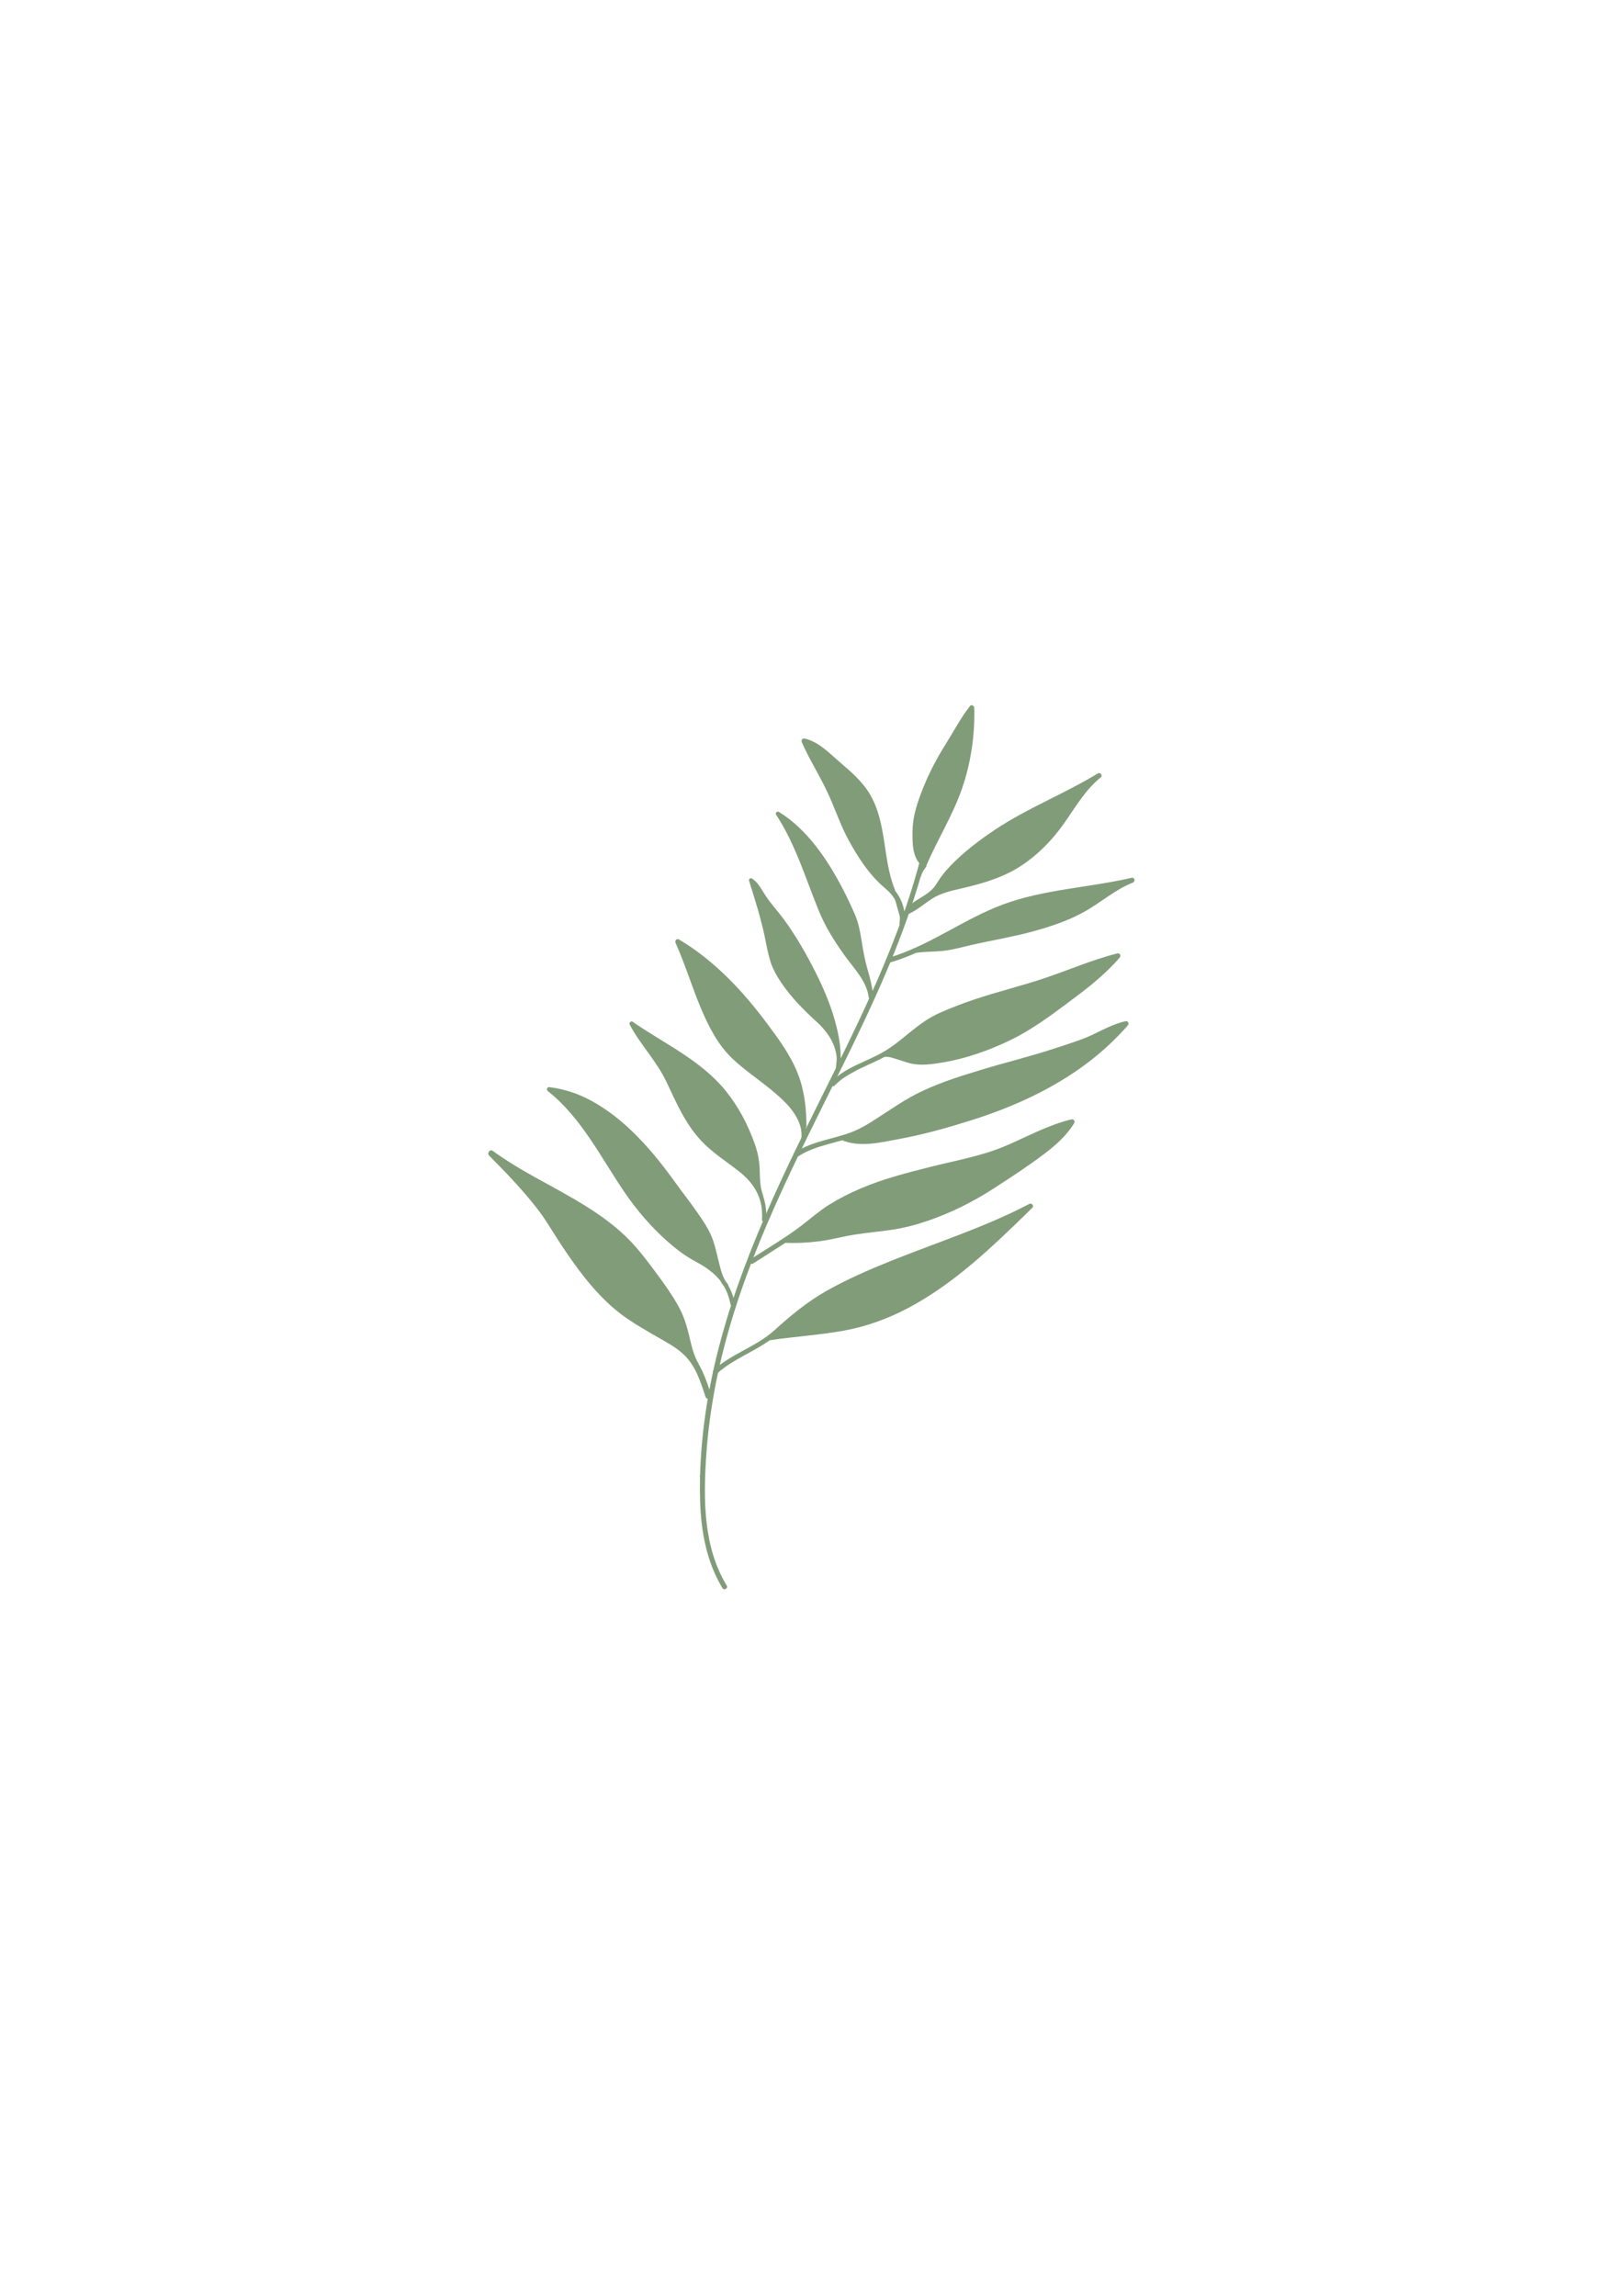 <svg xmlns="http://www.w3.org/2000/svg" xmlns:xlink="http://www.w3.org/1999/xlink" width="1587" zoomAndPan="magnify" viewBox="0 0 1190.25 1683.75" height="2245" preserveAspectRatio="xMidYMid meet" version="1.2"><defs><clipPath id="410025c945"><path d="M 649 643 L 832.891 643 L 832.891 707 L 649 707 Z M 649 643 "/></clipPath></defs><g id="a0d916b12b"><path style=" stroke:none;fill-rule:nonzero;fill:#819c79;fill-opacity:1;" d="M 532.957 1162.938 C 515.801 1134.641 515.789 1100.145 517.883 1068.164 C 520.258 1031.902 527.637 996.535 538.523 961.895 C 560.387 892.344 595.547 828.273 627.117 762.879 C 647.375 720.91 666.055 677.941 678.008 632.793 C 678.609 630.523 675.105 629.562 674.504 631.828 C 656.078 701.438 621.797 765.148 590.219 829.402 C 558.051 894.859 528.199 962.805 517.531 1035.508 C 514.316 1057.406 512.715 1079.965 513.48 1102.098 C 514.234 1123.867 518.398 1145.934 529.82 1164.77 C 531.031 1166.773 534.172 1164.949 532.957 1162.938 Z M 532.957 1162.938 "/><path style=" stroke:none;fill-rule:nonzero;fill:#819c79;fill-opacity:1;" d="M 515.043 1084.66 C 517.387 1084.66 517.387 1081.027 515.043 1081.027 C 512.699 1081.027 512.699 1084.66 515.043 1084.66 Z M 515.043 1084.66 "/><path style=" stroke:none;fill-rule:nonzero;fill:#819c79;fill-opacity:1;" d="M 675.266 631.598 C 671.059 626.625 671.059 616.676 671.059 610.754 C 670.809 599.859 674.027 589.672 678.238 579.723 C 682.941 567.406 689.383 555.562 696.562 544.43 C 701.766 535.902 706.469 526.902 712.66 519.082 C 713.402 543.957 708.449 569.301 698.051 592.277 C 691.609 606.254 683.688 619.992 677.742 633.969 "/><path style=" stroke:none;fill-rule:nonzero;fill:#819c79;fill-opacity:1;" d="M 676.551 630.316 C 671.777 624.262 672.598 613.688 672.953 606.434 C 673.473 595.812 677.629 585.82 681.621 576.117 C 685.777 566.027 691.133 556.43 696.941 547.207 C 702.586 538.25 707.406 528.738 713.945 520.367 C 712.91 519.941 711.875 519.512 710.844 519.082 C 711.363 538.676 708.438 558.137 702.23 576.727 C 695.656 596.418 684.328 614.031 676.172 633.051 C 675.262 635.18 678.391 637.031 679.312 634.883 C 687.457 615.891 698.566 598.281 705.387 578.711 C 712.035 559.633 715.012 539.262 714.477 519.082 C 714.438 517.66 712.414 516.469 711.375 517.801 C 704.414 526.711 699.223 536.77 693.215 546.309 C 687.031 556.129 681.629 566.426 677.285 577.191 C 673.047 587.707 669.324 598.191 669.227 609.664 C 669.16 617.375 668.961 626.52 673.98 632.883 C 675.434 634.723 677.984 632.133 676.551 630.316 Z M 676.551 630.316 "/><path style=" stroke:none;fill-rule:nonzero;fill:#819c79;fill-opacity:1;" d="M 677.742 634.68 C 676.008 636.809 674.523 639.18 673.781 641.785 "/><path style=" stroke:none;fill-rule:nonzero;fill:#819c79;fill-opacity:1;" d="M 676.457 633.395 C 674.535 635.797 672.926 638.34 672.027 641.301 C 671.348 643.551 674.855 644.504 675.531 642.27 C 676.242 639.934 677.512 637.855 679.027 635.961 C 680.477 634.152 677.922 631.566 676.457 633.395 Z M 676.457 633.395 "/><path style=" stroke:none;fill-rule:nonzero;fill:#819c79;fill-opacity:1;" d="M 669.324 664.523 C 673.781 660.734 679.723 657.891 684.184 654.102 C 687.648 651.262 688.641 647.941 691.609 644.152 C 700.527 632.309 712.91 622.836 725.289 613.832 C 750.055 595.832 779.77 584.934 806.023 568.828 C 791.66 580.199 783.734 597.727 772.344 611.465 C 759.465 626.152 746.094 637.047 727.27 643.68 C 715.387 647.941 702.508 649.84 690.621 653.629 C 680.715 656.945 674.277 665 665.359 668.789 "/><path style=" stroke:none;fill-rule:nonzero;fill:#819c79;fill-opacity:1;" d="M 670.609 665.809 C 675.781 661.543 682.133 658.809 686.906 654.039 C 688.98 651.969 690.336 649.211 691.934 646.785 C 693.898 643.797 696.355 641.078 698.77 638.449 C 708.449 627.934 720.363 619.152 732.207 611.234 C 755.855 595.418 782.691 585.195 806.938 570.395 C 806.203 569.445 805.469 568.492 804.738 567.543 C 793.492 576.594 786.105 589.125 778.023 600.852 C 769.707 612.91 759.297 623.68 747.09 631.84 C 733.891 640.66 718.938 644.562 703.691 648.219 C 696.289 649.992 688.824 651.664 682.25 655.648 C 676.172 659.332 671 664.316 664.441 667.219 C 662.305 668.168 664.156 671.297 666.277 670.355 C 672.531 667.582 677.637 662.973 683.32 659.266 C 690.328 654.691 698.75 653.129 706.773 651.215 C 721.98 647.586 736.555 643.242 749.668 634.477 C 761.32 626.688 771.414 616.355 779.543 604.988 C 788.211 592.867 795.52 579.598 807.305 570.109 C 808.934 568.797 806.832 566.203 805.105 567.258 C 780.551 582.246 753.457 592.656 729.504 608.676 C 717.945 616.406 706.535 625.082 696.902 635.137 C 694.688 637.445 692.594 639.887 690.656 642.43 C 688.609 645.113 687.047 648.137 684.957 650.773 C 680.688 656.148 673.289 658.91 668.039 663.238 C 666.23 664.73 668.816 667.285 670.609 665.809 Z M 670.609 665.809 "/><path style=" stroke:none;fill-rule:nonzero;fill:#819c79;fill-opacity:1;" d="M 651.559 704.391 C 680.285 696.336 709.934 674.473 737.672 664.523 C 766.895 654.102 800.078 652.68 830.289 645.574 C 814.441 651.734 802.059 664.523 786.207 671.156 C 769.863 678.262 753.023 683 735.688 686.316 C 723.309 688.688 710.926 691.527 698.543 694.371 C 689.133 696.738 679.461 695.734 671.043 697.152 "/><g clip-rule="nonzero" clip-path="url(#410025c945)"><path style=" stroke:none;fill-rule:nonzero;fill:#819c79;fill-opacity:1;" d="M 652.043 706.141 C 681.77 697.656 706.824 678.379 735.465 667.273 C 765.879 655.48 799.242 654.668 830.773 647.328 C 830.449 646.16 830.129 644.992 829.805 643.824 C 818.02 648.52 808.133 656.453 797.473 663.145 C 785.344 670.758 771.387 675.438 757.676 679.316 C 743.258 683.398 728.434 685.793 713.82 689.039 C 706.246 690.723 698.637 692.992 690.914 693.848 C 684.141 694.598 677.309 694.344 670.559 695.402 C 668.25 695.766 669.234 699.266 671.523 698.906 C 678.297 697.84 685.199 698.113 692.004 697.359 C 699.301 696.551 706.508 694.395 713.66 692.793 C 728.289 689.512 743.113 687.07 757.582 683.113 C 771 679.445 784.727 674.848 796.785 667.809 C 808.215 661.141 818.363 652.266 830.77 647.324 C 832.906 646.477 832.137 643.281 829.805 643.824 C 798.523 651.105 765.707 652.172 735.395 663.43 C 706.277 674.246 681.117 694.062 651.074 702.637 C 648.828 703.281 649.785 706.785 652.043 706.141 Z M 652.043 706.141 "/></g><path style=" stroke:none;fill-rule:nonzero;fill:#819c79;fill-opacity:1;" d="M 638.613 731.715 C 637.602 720.344 627.145 709.059 621.746 701.477 C 614.996 692 607.91 682.527 603.188 670.684 C 593.062 646.523 584.293 617.625 570.457 596.777 C 593.062 610.516 612.633 641.309 625.117 670.211 C 629.84 680.633 630.18 691.527 632.543 702.898 C 634.566 711.898 637.602 719.004 638.617 728.48 "/><path style=" stroke:none;fill-rule:nonzero;fill:#819c79;fill-opacity:1;" d="M 640.113 731.715 C 638.832 720.066 630.629 710.941 623.906 701.914 C 615.871 691.121 608.641 680.059 603.512 667.582 C 593.629 643.527 586.156 617.926 571.754 596.023 C 571.07 596.707 570.383 597.391 569.699 598.074 C 590.098 610.645 604.238 632.277 615.234 653.016 C 618.191 658.59 620.898 664.293 623.434 670.07 C 626.199 676.371 627.684 682.906 628.789 689.676 C 629.867 696.273 630.84 702.82 632.621 709.277 C 634.379 715.641 636.352 721.898 637.113 728.48 C 637.336 730.379 640.336 730.398 640.113 728.48 C 639.395 722.293 637.77 716.367 636.055 710.395 C 634.113 703.645 632.938 696.84 631.848 689.906 C 630.805 683.285 629.559 676.605 626.844 670.43 C 624.164 664.332 621.367 658.309 618.293 652.395 C 607.105 630.871 592.277 608.465 571.215 595.484 C 569.961 594.711 568.328 596.27 569.164 597.535 C 583.234 618.934 590.699 643.914 600.25 667.469 C 605.141 679.531 611.738 690.051 619.289 700.609 C 626.027 710.035 635.789 719.664 637.117 731.715 C 637.324 733.613 640.324 733.633 640.113 731.715 Z M 640.113 731.715 "/><path style=" stroke:none;fill-rule:nonzero;fill:#819c79;fill-opacity:1;" d="M 615.051 781.309 C 616.477 767.734 608.887 756.277 600.684 749.066 C 590.34 739.734 581.066 730.402 573.219 718.527 C 564.66 706.652 564.305 694.352 560.738 679.93 C 557.883 668.477 554.316 657.027 550.75 645.574 C 555.031 648.117 558.598 655.754 561.809 659.996 C 566.801 666.355 572.148 672.719 576.785 679.504 C 585.703 693.078 592.836 705.379 599.969 720.223 C 607.816 736.766 617.637 763.793 614.426 783.305 "/><path style=" stroke:none;fill-rule:nonzero;fill:#819c79;fill-opacity:1;" d="M 616.508 781.309 C 617.543 769.734 612.516 759.121 604.672 750.859 C 600.441 746.398 595.605 742.488 591.262 738.129 C 586.289 733.133 581.656 727.812 577.488 722.129 C 573.668 716.926 570.32 711.605 568.18 705.484 C 566.129 699.629 565.094 693.449 563.875 687.383 C 560.996 673.066 556.496 659.109 552.16 645.188 C 551.445 645.734 550.73 646.285 550.016 646.832 C 554.441 649.711 556.832 655.301 559.703 659.555 C 563.707 665.484 568.688 670.812 572.934 676.578 C 581.102 687.664 587.992 699.93 594.316 712.137 C 599.961 723.027 604.84 734.254 608.477 745.98 C 612.121 757.719 614.922 770.602 613.02 782.914 C 612.734 784.754 615.547 785.547 615.832 783.691 C 617.684 771.715 615.375 759.484 612.109 747.953 C 608.629 735.684 603.566 723.941 597.816 712.582 C 591.117 699.336 583.602 686.168 574.789 674.203 C 570.449 668.316 565.367 662.898 561.359 656.785 C 558.496 652.414 555.996 647.246 551.488 644.316 C 550.418 643.621 548.973 644.766 549.344 645.961 C 553.582 659.578 557.977 673.223 560.867 687.199 C 562.066 693.004 563.086 698.844 564.801 704.527 C 566.629 710.578 569.609 715.828 573.148 721.027 C 580.363 731.633 589.418 740.793 598.875 749.398 C 608.086 757.777 614.742 768.406 613.59 781.309 C 613.426 783.18 616.344 783.164 616.508 781.309 Z M 616.508 781.309 "/><path style=" stroke:none;fill-rule:nonzero;fill:#819c79;fill-opacity:1;" d="M 589.578 834.82 C 592.137 806.973 547.648 788.344 532.309 768.52 C 514.41 744.918 508.785 716.594 497.023 690.633 C 528.219 709.043 552.25 738.309 571.68 766.629 C 585.488 786.926 589.578 802.504 589.578 826.105 "/><path style=" stroke:none;fill-rule:nonzero;fill:#819c79;fill-opacity:1;" d="M 591.422 834.82 C 592.281 823.988 586.426 814.641 579.328 806.988 C 570.941 797.941 560.652 790.809 550.961 783.258 C 546.461 779.75 542.02 776.141 537.973 772.117 C 532.883 767.059 529.004 760.895 525.469 754.691 C 517.066 739.945 511.863 723.668 505.973 707.828 C 503.703 701.715 501.293 695.652 498.617 689.703 C 497.777 690.543 496.934 691.383 496.094 692.223 C 521.16 707.129 541.395 728.672 558.805 751.805 C 567.074 762.789 575.363 774.086 580.867 786.754 C 586.266 799.184 587.703 812.68 587.738 826.105 C 587.742 828.48 591.43 828.48 591.422 826.105 C 591.387 812.707 589.898 799.469 584.906 786.949 C 579.633 773.719 571.031 762.074 562.578 750.73 C 544.719 726.758 523.84 704.434 497.957 689.043 C 496.238 688.02 494.719 689.977 495.434 691.562 C 502.379 707 507.25 723.258 513.77 738.871 C 519.34 752.219 526.184 765.91 536.73 776.051 C 545.422 784.414 555.582 791.156 564.91 798.77 C 573.574 805.84 583.004 814.121 586.637 825.062 C 587.688 828.223 588 831.512 587.738 834.82 C 587.547 837.191 591.234 837.172 591.422 834.82 Z M 591.422 834.82 "/><path style=" stroke:none;fill-rule:nonzero;fill:#819c79;fill-opacity:1;" d="M 610.879 794.805 C 620.785 784.383 635.645 780.594 648.027 773.484 C 661.895 765.906 671.801 753.59 686.656 746.008 C 708.945 735.586 733.215 728.953 756.492 722.32 C 777.789 716.164 799.086 706.215 819.887 701.004 C 807.012 716.164 788.191 729.43 772.34 741.273 C 756.988 752.641 741.137 762.117 723.309 768.273 C 709.438 773.488 696.562 777.277 681.703 778.699 C 675.266 779.172 669.816 779.172 663.875 776.801 C 659.91 775.855 651.988 772.539 648.023 773.484 "/><path style=" stroke:none;fill-rule:nonzero;fill:#819c79;fill-opacity:1;" d="M 612.164 796.09 C 623.32 784.637 639.84 780.977 653.074 772.598 C 659.672 768.418 665.551 763.184 671.617 758.297 C 678.453 752.793 685.559 748.367 693.609 744.867 C 710.68 737.441 728.625 732.168 746.496 727.055 C 755.383 724.516 764.219 721.949 772.941 718.875 C 781.801 715.754 790.566 712.359 799.422 709.227 C 806.316 706.793 813.281 704.555 820.371 702.754 C 819.781 701.742 819.195 700.73 818.605 699.719 C 807.738 712.387 794.375 722.613 781.055 732.547 C 767.785 742.438 754.492 752.113 739.617 759.496 C 724.477 767.012 707.633 772.691 690.984 775.637 C 682.586 777.125 673.582 778.215 665.344 775.426 C 659.953 773.602 653.316 770.676 647.543 771.734 C 645.238 772.156 646.219 775.66 648.508 775.238 C 651.555 774.68 655.004 776.02 657.879 776.898 C 661.016 777.859 664.129 778.973 667.297 779.805 C 675.242 781.883 684.004 780.48 691.949 779.141 C 708.613 776.332 725.316 770.391 740.523 763.086 C 755.789 755.75 769.355 745.754 782.887 735.684 C 796.457 725.582 810.113 715.188 821.172 702.289 C 822.328 700.938 821.25 698.785 819.406 699.254 C 801.371 703.836 784.238 711.246 766.656 717.215 C 749.246 723.125 731.309 727.344 713.891 733.258 C 705.367 736.152 696.965 739.395 688.746 743.066 C 681.234 746.418 674.672 751.203 668.297 756.336 C 661.949 761.445 655.809 766.785 648.785 770.969 C 642.02 775 634.691 777.938 627.605 781.336 C 621.02 784.492 614.719 788.262 609.594 793.523 C 607.961 795.199 610.527 797.77 612.164 796.09 Z M 612.164 796.09 "/><path style=" stroke:none;fill-rule:nonzero;fill:#819c79;fill-opacity:1;" d="M 583.609 847.141 C 596.984 837.664 614.84 836.969 629.203 830.336 C 647.035 821.336 661.398 808.543 680.219 800.488 C 704.984 790.066 731.234 782.961 757.484 775.855 C 771.848 771.594 785.715 766.855 799.582 761.645 C 808 757.852 816.918 752.641 825.832 750.746 C 794.133 787.227 750.547 808.543 703.992 822.281 C 687.648 827.496 670.312 831.758 653.473 834.602 C 643.57 836.496 627.82 839.164 617.914 834.426 "/><path style=" stroke:none;fill-rule:nonzero;fill:#819c79;fill-opacity:1;" d="M 584.527 848.707 C 597.859 839.492 614.668 838.605 629.273 832.289 C 636.949 828.969 644.062 823.945 651.035 819.387 C 658.121 814.754 665.191 810.105 672.668 806.117 C 689.043 797.379 707.531 791.984 725.262 786.73 C 743.43 781.344 761.777 776.754 779.738 770.672 C 787.641 767.996 795.773 765.461 803.324 761.902 C 810.828 758.363 818.156 754.344 826.312 752.496 C 825.727 751.484 825.137 750.473 824.547 749.461 C 803.441 773.621 776.578 791.488 747.438 804.559 C 716.066 818.633 682.219 827.801 648.422 833.684 C 639.035 835.32 627.816 836.938 618.832 832.855 C 616.715 831.895 614.867 835.023 616.996 835.992 C 630.105 841.949 645.977 837.859 659.465 835.375 C 677.578 832.039 695.277 827.031 712.82 821.477 C 742.957 811.938 772.211 798.68 797.523 779.559 C 808.301 771.414 818.23 762.203 827.117 752.031 C 828.312 750.66 827.172 748.582 825.348 748.996 C 816.906 750.902 809.238 755.062 801.488 758.766 C 792.91 762.863 783.473 765.621 774.461 768.617 C 756.492 774.59 738.09 779.051 719.969 784.52 C 702.684 789.734 684.938 795.309 669.02 803.957 C 661.598 807.988 654.582 812.742 647.516 817.352 C 640.43 821.977 633.172 826.906 625.281 830.043 C 611.18 835.652 595.457 836.746 582.691 845.57 C 580.781 846.895 582.594 850.043 584.527 848.707 Z M 584.527 848.707 "/><path style=" stroke:none;fill-rule:nonzero;fill:#819c79;fill-opacity:1;" d="M 560.383 894.527 C 562.18 860.852 535.18 856.965 515.977 836.238 C 503.977 823.934 497.375 808.391 490.172 792.844 C 482.973 777.301 470.973 765.645 463.172 750.746 C 490.172 769.527 517.176 779.891 536.98 809.039 C 543.578 818.754 550.18 833 553.781 844.66 C 556.781 853.078 554.465 868.473 558.066 876.895 "/><path style=" stroke:none;fill-rule:nonzero;fill:#819c79;fill-opacity:1;" d="M 561.941 894.527 C 562.496 882.438 559.141 871.531 550.68 862.742 C 542.719 854.465 532.363 848.852 523.656 841.434 C 511.18 830.801 503.148 816.93 496.246 802.285 C 492.617 794.574 489.219 786.914 484.539 779.758 C 479.992 772.809 474.809 766.293 470.18 759.398 C 468.129 756.348 466.238 753.203 464.516 749.961 C 463.805 750.672 463.094 751.379 462.383 752.09 C 485.195 767.891 510.91 779.691 529.16 801.25 C 538.867 812.719 545.762 826.508 550.793 840.594 C 552.977 846.719 553.793 852.512 554.066 858.992 C 554.32 865.07 554.258 871.574 556.562 877.309 C 557.301 879.148 560.316 878.344 559.566 876.48 C 557.145 870.449 557.391 863.602 557.105 857.219 C 556.816 850.707 555.66 844.98 553.469 838.848 C 548.453 824.801 541.438 811.379 531.992 799.805 C 513.785 777.484 487.168 765.477 463.957 749.398 C 462.594 748.457 461.137 750.242 461.824 751.531 C 469.68 766.309 481.664 778.441 488.828 793.629 C 495.965 808.766 502.574 824.207 514.16 836.598 C 522.484 845.5 532.691 851.801 542.172 859.316 C 551.66 866.832 557.996 876.055 558.82 888.395 C 558.957 890.438 558.914 892.484 558.82 894.527 C 558.73 896.539 561.848 896.531 561.941 894.527 Z M 561.941 894.527 "/><path style=" stroke:none;fill-rule:nonzero;fill:#819c79;fill-opacity:1;" d="M 551.445 925.086 C 567.789 914.426 581.906 906.609 596.02 894.527 C 613.109 880.316 634.652 871.078 656.199 864.684 C 678.484 858.289 700.773 853.312 723.059 847.629 C 744.605 841.23 764.664 827.73 786.211 822.754 C 775.809 840.523 749.805 854.734 732.719 866.816 C 714.145 879.605 692.602 890.266 670.312 896.66 C 653.227 901.637 635.395 901.637 618.309 905.188 C 604.938 908.742 588.949 910.387 575.578 909.676 "/><path style=" stroke:none;fill-rule:nonzero;fill:#819c79;fill-opacity:1;" d="M 552.363 926.656 C 566.715 917.316 581.566 908.723 594.863 897.863 C 608.578 886.656 623.539 878.262 640.109 871.98 C 657.59 865.348 675.957 861.117 694.078 856.664 C 703.527 854.344 712.98 852.059 722.41 849.668 C 730.699 847.566 738.66 843.941 746.422 840.43 C 759.586 834.477 772.555 827.859 786.691 824.508 C 786.008 823.617 785.324 822.73 784.641 821.84 C 777.02 834.586 764.027 843.543 751.969 851.719 C 738.887 860.586 725.871 869.805 712.008 877.418 C 696.117 886.148 678.84 893.348 661.047 897.059 C 651.676 899.016 642.109 899.852 632.625 901.059 C 623.914 902.168 615.5 904.285 606.875 905.828 C 596.586 907.672 586.02 908.371 575.578 907.859 C 573.234 907.746 573.246 911.379 575.578 911.492 C 584.117 911.91 592.66 911.441 601.133 910.352 C 609.691 909.25 617.965 906.906 626.473 905.559 C 635.699 904.098 645.02 903.32 654.258 901.93 C 663.418 900.555 672.277 898.184 681.023 895.164 C 697.699 889.414 713.605 881.418 728.418 871.867 C 741.062 863.719 753.859 855.371 765.844 846.277 C 774.207 839.934 782.34 832.766 787.781 823.672 C 788.625 822.258 787.246 820.645 785.727 821.004 C 768.883 825 753.633 833.504 737.828 840.277 C 720.352 847.77 701.293 851.086 682.914 855.688 C 665.352 860.086 647.734 864.598 631.043 871.723 C 623.164 875.082 615.527 878.941 608.254 883.469 C 600.941 888.027 594.574 893.66 587.766 898.887 C 575.949 907.953 562.992 915.406 550.531 923.516 C 548.574 924.789 550.391 927.938 552.363 926.656 Z M 552.363 926.656 "/><path style=" stroke:none;fill-rule:nonzero;fill:#819c79;fill-opacity:1;" d="M 537.328 956.352 C 534.047 939.145 524.199 930.863 509.75 923.215 C 495.961 915.566 482.172 902.184 472.324 890.715 C 447.371 861.398 433.582 823.16 402.723 798.941 C 441.461 803.402 470.355 837.18 491.367 864.586 C 500.559 877.969 512.379 891.352 519.602 906.008 C 524.199 914.293 525.895 935.707 532.465 942.719 "/><path style=" stroke:none;fill-rule:nonzero;fill:#819c79;fill-opacity:1;" d="M 538.891 955.922 C 536.277 942.812 528.867 933.109 517.734 925.945 C 510.953 921.582 503.914 918.023 497.523 913.012 C 490.723 907.672 484.48 901.625 478.59 895.309 C 457.211 872.375 444.25 843.371 424.832 818.957 C 418.633 811.164 411.68 803.988 403.867 797.801 C 403.484 798.719 403.102 799.641 402.723 800.559 C 433.07 804.238 456.988 825.863 476.094 848.148 C 486.344 860.109 495.52 872.938 504.824 885.633 C 509.906 892.562 514.398 899.699 518.445 907.273 C 521.156 912.352 522.086 918.586 523.449 924.121 C 525.082 930.766 526.621 938.598 531.32 943.859 C 532.711 945.422 534.988 943.125 533.605 941.574 C 529.82 937.332 528.52 930.902 527.145 925.555 C 525.637 919.707 524.504 913.691 522.309 908.043 C 519.566 900.996 515.016 894.469 510.707 888.305 C 505.684 881.117 500.23 874.238 495.113 867.113 C 478.555 844.062 458.773 820.957 433.5 807.238 C 423.934 802.047 413.531 798.637 402.723 797.328 C 401.363 797.16 400.512 799.242 401.578 800.086 C 426.461 819.789 440.484 848.73 458.016 874.441 C 467.078 887.73 477.535 899.922 489.598 910.59 C 495.758 916.031 502.422 921.141 509.691 925.016 C 515.555 928.141 521.184 931.75 525.832 936.535 C 531.25 942.109 534.27 949.246 535.77 956.781 C 536.176 958.828 539.297 957.961 538.891 955.922 Z M 538.891 955.922 "/><path style=" stroke:none;fill-rule:nonzero;fill:#819c79;fill-opacity:1;" d="M 524.801 1005.918 C 538.914 993.125 557.391 988.332 570.762 975.539 C 586.363 961.328 600.48 950.668 620.539 941.43 C 664.371 919.402 712.66 907.32 755.75 884.582 C 723.805 915.848 688.887 949.957 645.055 967.012 C 618.309 976.961 592.305 976.961 564.074 981.227 "/><path style=" stroke:none;fill-rule:nonzero;fill:#819c79;fill-opacity:1;" d="M 526.086 1007.199 C 538.262 996.344 554.094 991.141 566.906 981.203 C 573.332 976.223 579.102 970.402 585.441 965.293 C 591.73 960.223 598.371 955.602 605.305 951.457 C 620.586 942.312 637.352 935.195 653.824 928.508 C 670.645 921.684 687.738 915.559 704.68 909.043 C 722.359 902.242 739.887 894.965 756.668 886.148 C 755.934 885.199 755.199 884.246 754.465 883.297 C 730.965 906.297 707.203 929.402 679.426 947.266 C 665.02 956.531 649.527 964.355 632.996 969 C 615.551 973.898 597.398 975.34 579.469 977.398 C 574.168 978.004 568.871 978.684 563.594 979.473 C 561.281 979.816 562.266 983.316 564.559 982.977 C 582.402 980.312 600.457 979.219 618.23 976.051 C 635.371 972.996 651.406 967.156 666.734 958.961 C 695.695 943.48 720.441 921.25 743.945 898.613 C 748.332 894.387 752.684 890.125 757.035 885.863 C 758.551 884.383 756.629 882.07 754.832 883.012 C 722.527 899.988 687.633 911.02 653.867 924.598 C 637.602 931.141 621.27 938.195 606 946.848 C 592.098 954.723 579.84 964.867 568.051 975.574 C 554.832 987.582 536.887 992.711 523.516 1004.633 C 521.762 1006.195 524.344 1008.754 526.086 1007.199 Z M 526.086 1007.199 "/><path style=" stroke:none;fill-rule:nonzero;fill:#819c79;fill-opacity:1;" d="M 519.5 1023.863 C 513.742 1006.156 509.906 994.078 491.676 983.613 C 472.484 972.348 453.293 962.688 439.863 946.59 C 423.551 928.879 412.035 909.562 399.562 890.242 C 387.09 873.336 374.613 860.457 360.223 845.969 C 396.684 872.531 439.863 884.605 468.645 920.828 C 479.199 934.512 490.715 949.004 498.391 964.297 C 503.188 974.762 504.414 991.215 510.172 1000.875 "/><path style=" stroke:none;fill-rule:nonzero;fill:#819c79;fill-opacity:1;" d="M 521.617 1023.277 C 517.781 1011.469 513.875 999.648 504.871 990.676 C 499.559 985.379 492.938 981.781 486.496 978.066 C 479.16 973.844 471.805 969.648 464.719 965.016 C 449.902 955.328 438.273 942.539 427.695 928.457 C 416.898 914.074 408.426 898.039 397.449 883.832 C 386.59 869.777 374.273 857.004 361.777 844.418 C 360.891 845.566 360 846.715 359.113 847.867 C 384.125 865.996 413.02 877.758 438.242 895.551 C 444.613 900.047 450.641 905.008 456.254 910.426 C 462.332 916.293 467.492 922.879 472.633 929.562 C 482.906 942.914 494.68 957.191 499.328 973.652 C 502 983.129 503.289 993.336 508.273 1001.984 C 509.688 1004.438 513.488 1002.227 512.07 999.766 C 508.363 993.336 506.898 985.82 505.16 978.688 C 503.332 971.191 501.09 964.355 497.305 957.605 C 492.898 949.75 487.684 942.359 482.324 935.129 C 477.23 928.258 472.109 921.305 466.504 914.844 C 446.215 891.457 417.973 877.754 391.426 862.906 C 381.09 857.125 370.926 851.027 361.332 844.074 C 359.262 842.574 356.957 845.801 358.668 847.523 C 371.16 860.102 383.469 872.871 394.32 886.914 C 399.824 894.035 404.363 901.871 409.254 909.414 C 414.133 916.941 419.168 924.367 424.555 931.543 C 434.75 945.117 445.977 957.508 460.023 967.152 C 466.969 971.922 474.297 976.117 481.594 980.316 C 488.391 984.23 495.434 987.863 501.211 993.25 C 510.105 1001.543 513.73 1013.223 517.383 1024.449 C 518.254 1027.129 522.496 1025.98 521.617 1023.277 Z M 521.617 1023.277 "/><path style=" stroke:none;fill-rule:nonzero;fill:#819c79;fill-opacity:1;" d="M 661.398 677.512 C 663.379 668.035 657.93 655.719 650.996 650.508 C 641.09 642.926 634.652 632.977 628.215 622.555 C 620.289 610.238 615.832 598.395 610.383 584.656 C 604.441 570.441 595.523 557.176 589.582 543.438 C 599.488 545.332 610.383 557.176 618.309 563.336 C 629.203 571.863 638.117 583.234 642.078 596.023 C 648.023 614.5 647.035 634.871 654.461 652.875 "/><path style=" stroke:none;fill-rule:nonzero;fill:#819c79;fill-opacity:1;" d="M 663.148 677.992 C 665.055 667.746 660.508 655.676 652.281 649.223 C 641.66 640.891 634.43 629.477 627.559 618.043 C 620.469 606.25 616.223 593.281 610.668 580.777 C 604.848 567.68 596.898 555.652 591.148 542.523 C 590.465 543.41 589.781 544.301 589.098 545.191 C 598.66 547.246 606.234 555.445 613.363 561.602 C 617.258 564.961 621.316 568.039 624.945 571.699 C 628.891 575.676 632.301 580.141 635.168 584.949 C 647.48 605.582 643.875 631.445 652.711 653.359 C 653.574 655.5 657.09 654.566 656.215 652.391 C 647.094 629.773 650.57 603.668 637.82 582.301 C 632.02 572.578 623.727 565.758 615.293 558.477 C 607.879 552.078 600.004 543.824 590.062 541.688 C 588.398 541.328 587.375 542.898 588.012 544.355 C 593.473 556.828 600.82 568.348 606.629 580.652 C 612.34 592.742 616.332 605.461 622.867 617.191 C 628.801 627.852 635.684 638.676 644.438 647.246 C 648.617 651.34 653.078 654.199 656.078 659.379 C 659.086 664.57 660.754 671.062 659.645 677.027 C 659.219 679.316 662.723 680.293 663.148 677.992 Z M 663.148 677.992 "/></g></svg>